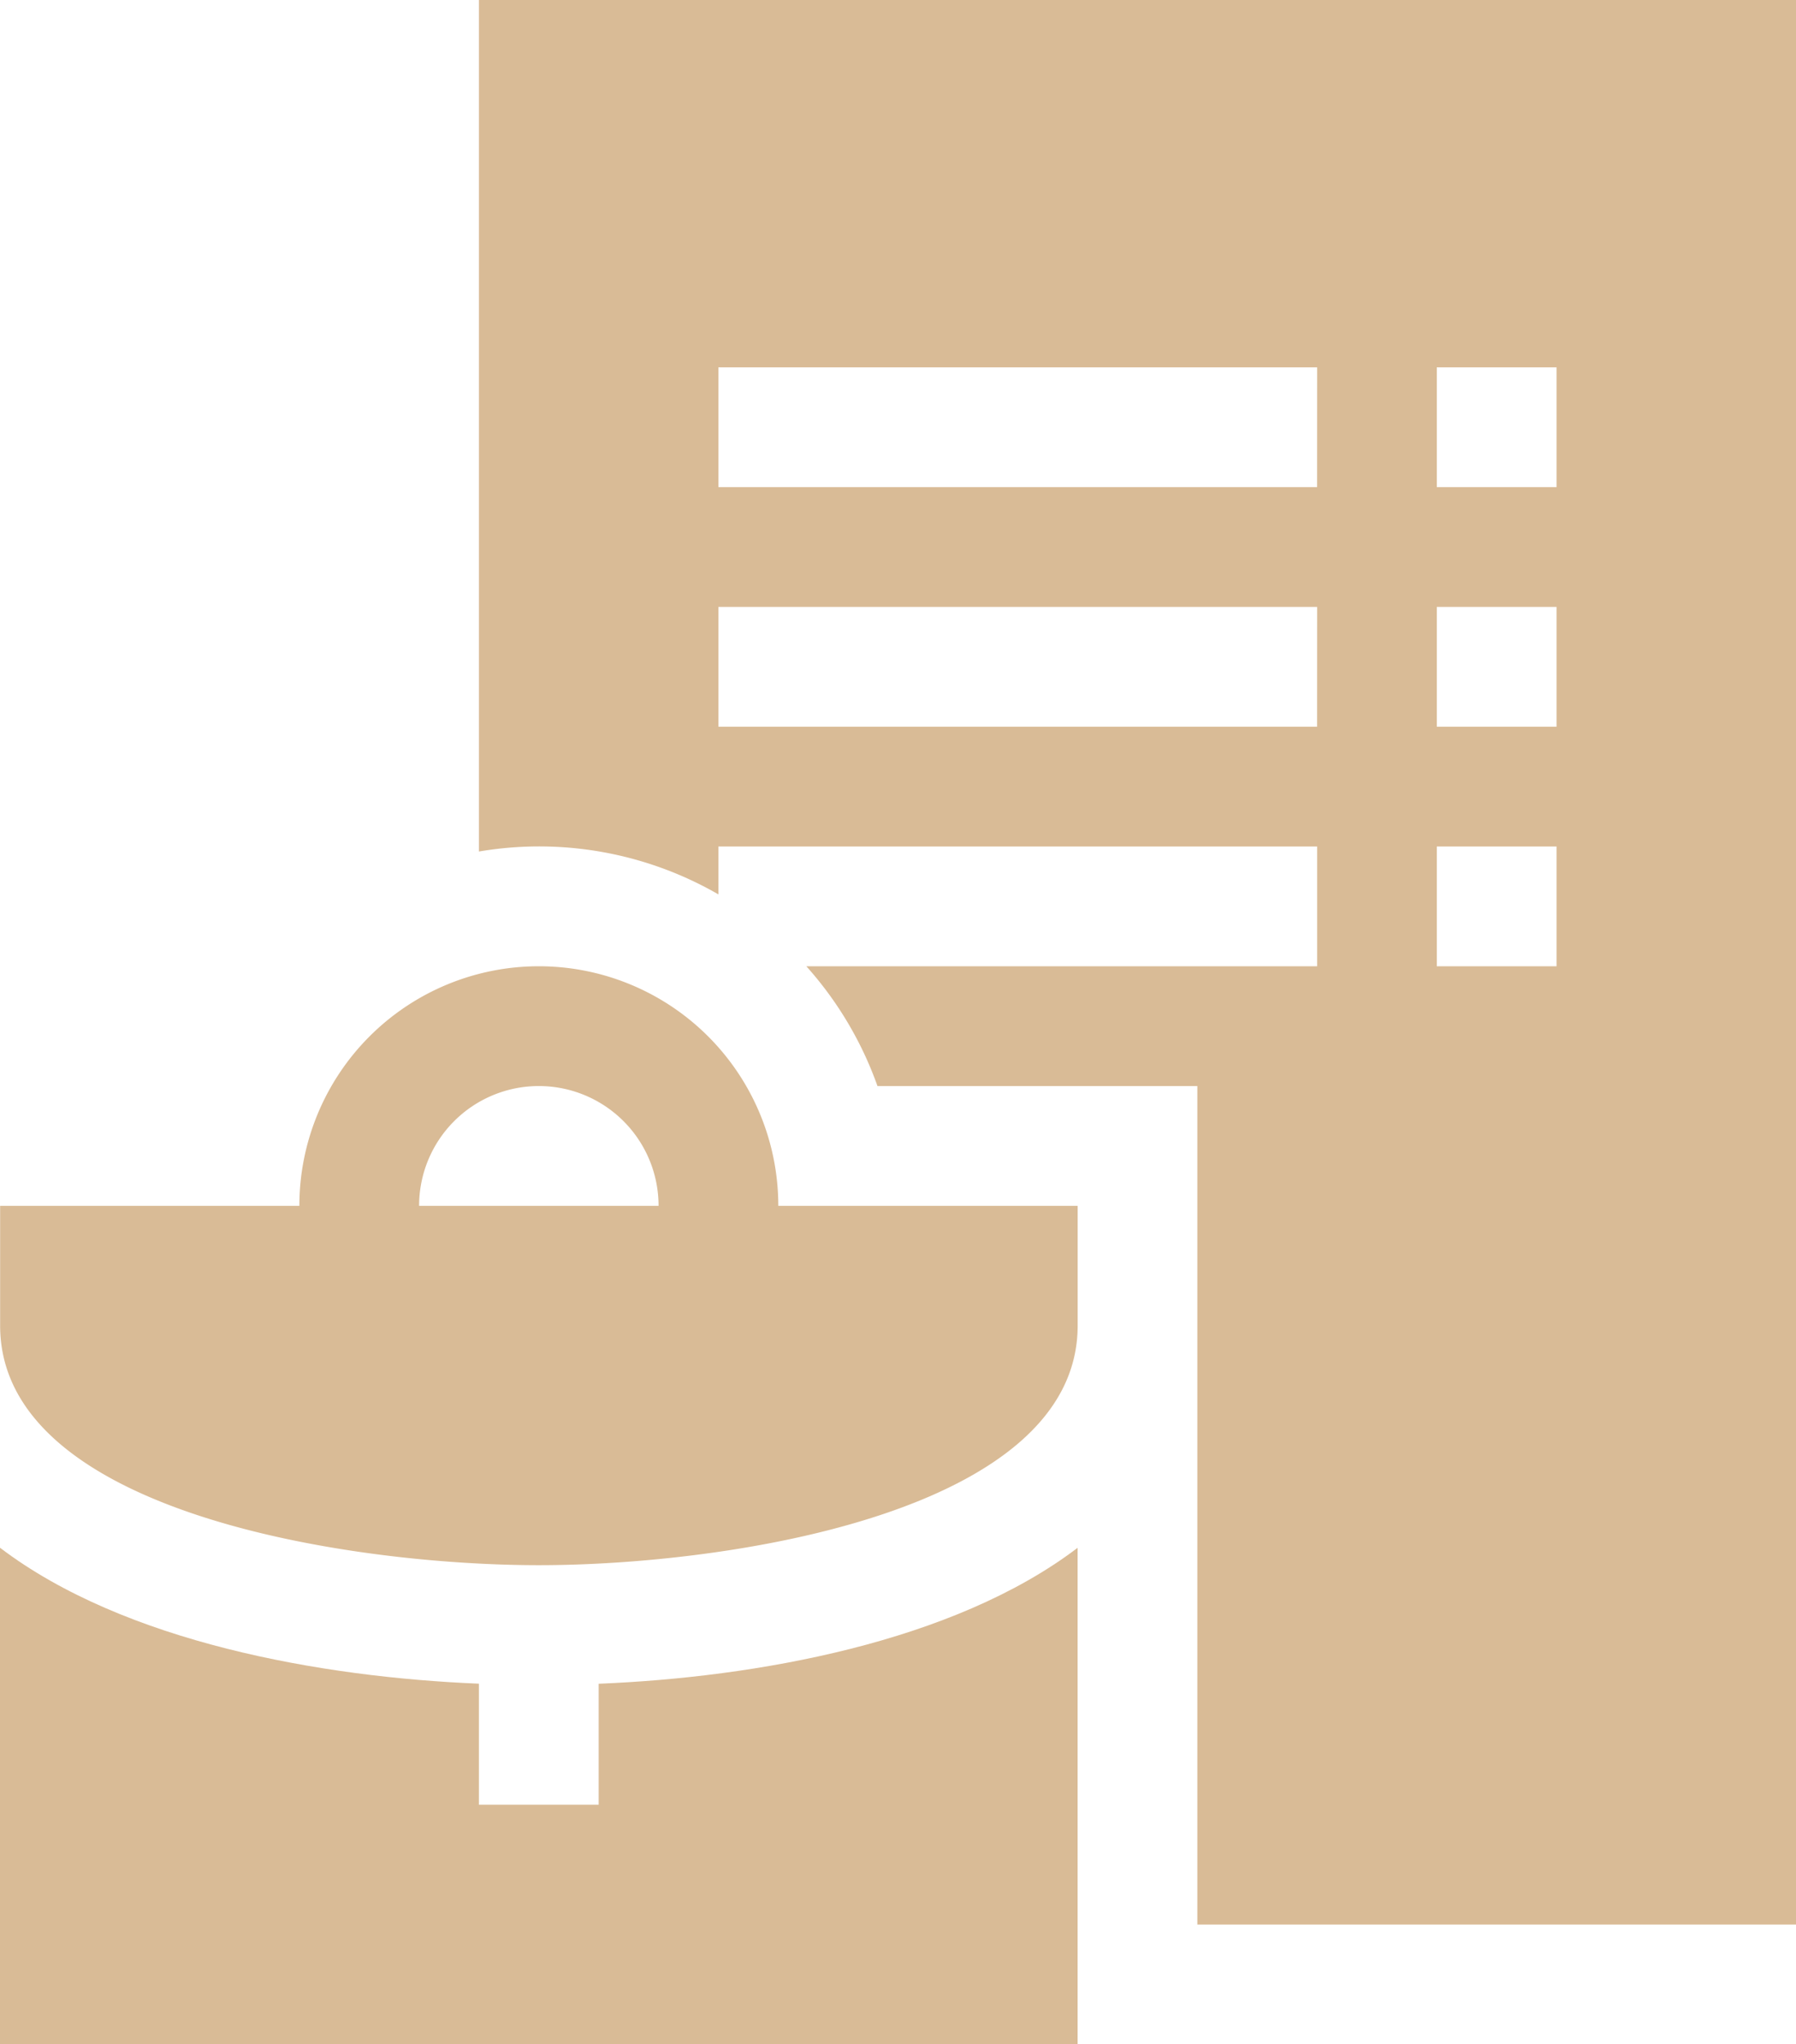 <svg id="job" xmlns="http://www.w3.org/2000/svg" width="28.125" height="32" viewBox="0 0 28.125 32">
  <path id="Path_16338" data-name="Path 16338" d="M215.688,245.75a3.75,3.75,0,0,1,7.5,0h4.688v1.875c0,2.917-5.458,3.75-8.437,3.75s-8.437-.829-8.437-3.75V245.75Zm5.625,0a1.875,1.875,0,0,0-3.75,0Z" transform="translate(-211 -226.875)" fill="#d9bb96"/>
  <path id="Path_16339" data-name="Path 16339" d="M218.5,391.663h1.875v-1.894c2.452-.1,5.545-.643,7.5-2.128v7.772H211V387.64c1.946,1.479,5.036,2.027,7.5,2.128Z" transform="translate(-211 -363.413)" fill="#d9bb96"/>
  <path id="Path_16340" data-name="Path 16340" d="M36.126,15.125h8V13.25H34.75V14A5.62,5.62,0,0,0,31,13.329V0H51.625V30.125H42.25V17H37.241a5.631,5.631,0,0,0-1.114-1.875Zm8-9.375H34.75V7.625h9.375Zm0,3.75H34.75v1.875h9.375ZM46,15.125h1.875V13.25H46Zm0-3.75h1.875V9.5H46Zm0-3.75h1.875V5.75H46Z" transform="translate(-23.5 0)" fill="#d9bb96"/>
</svg>
